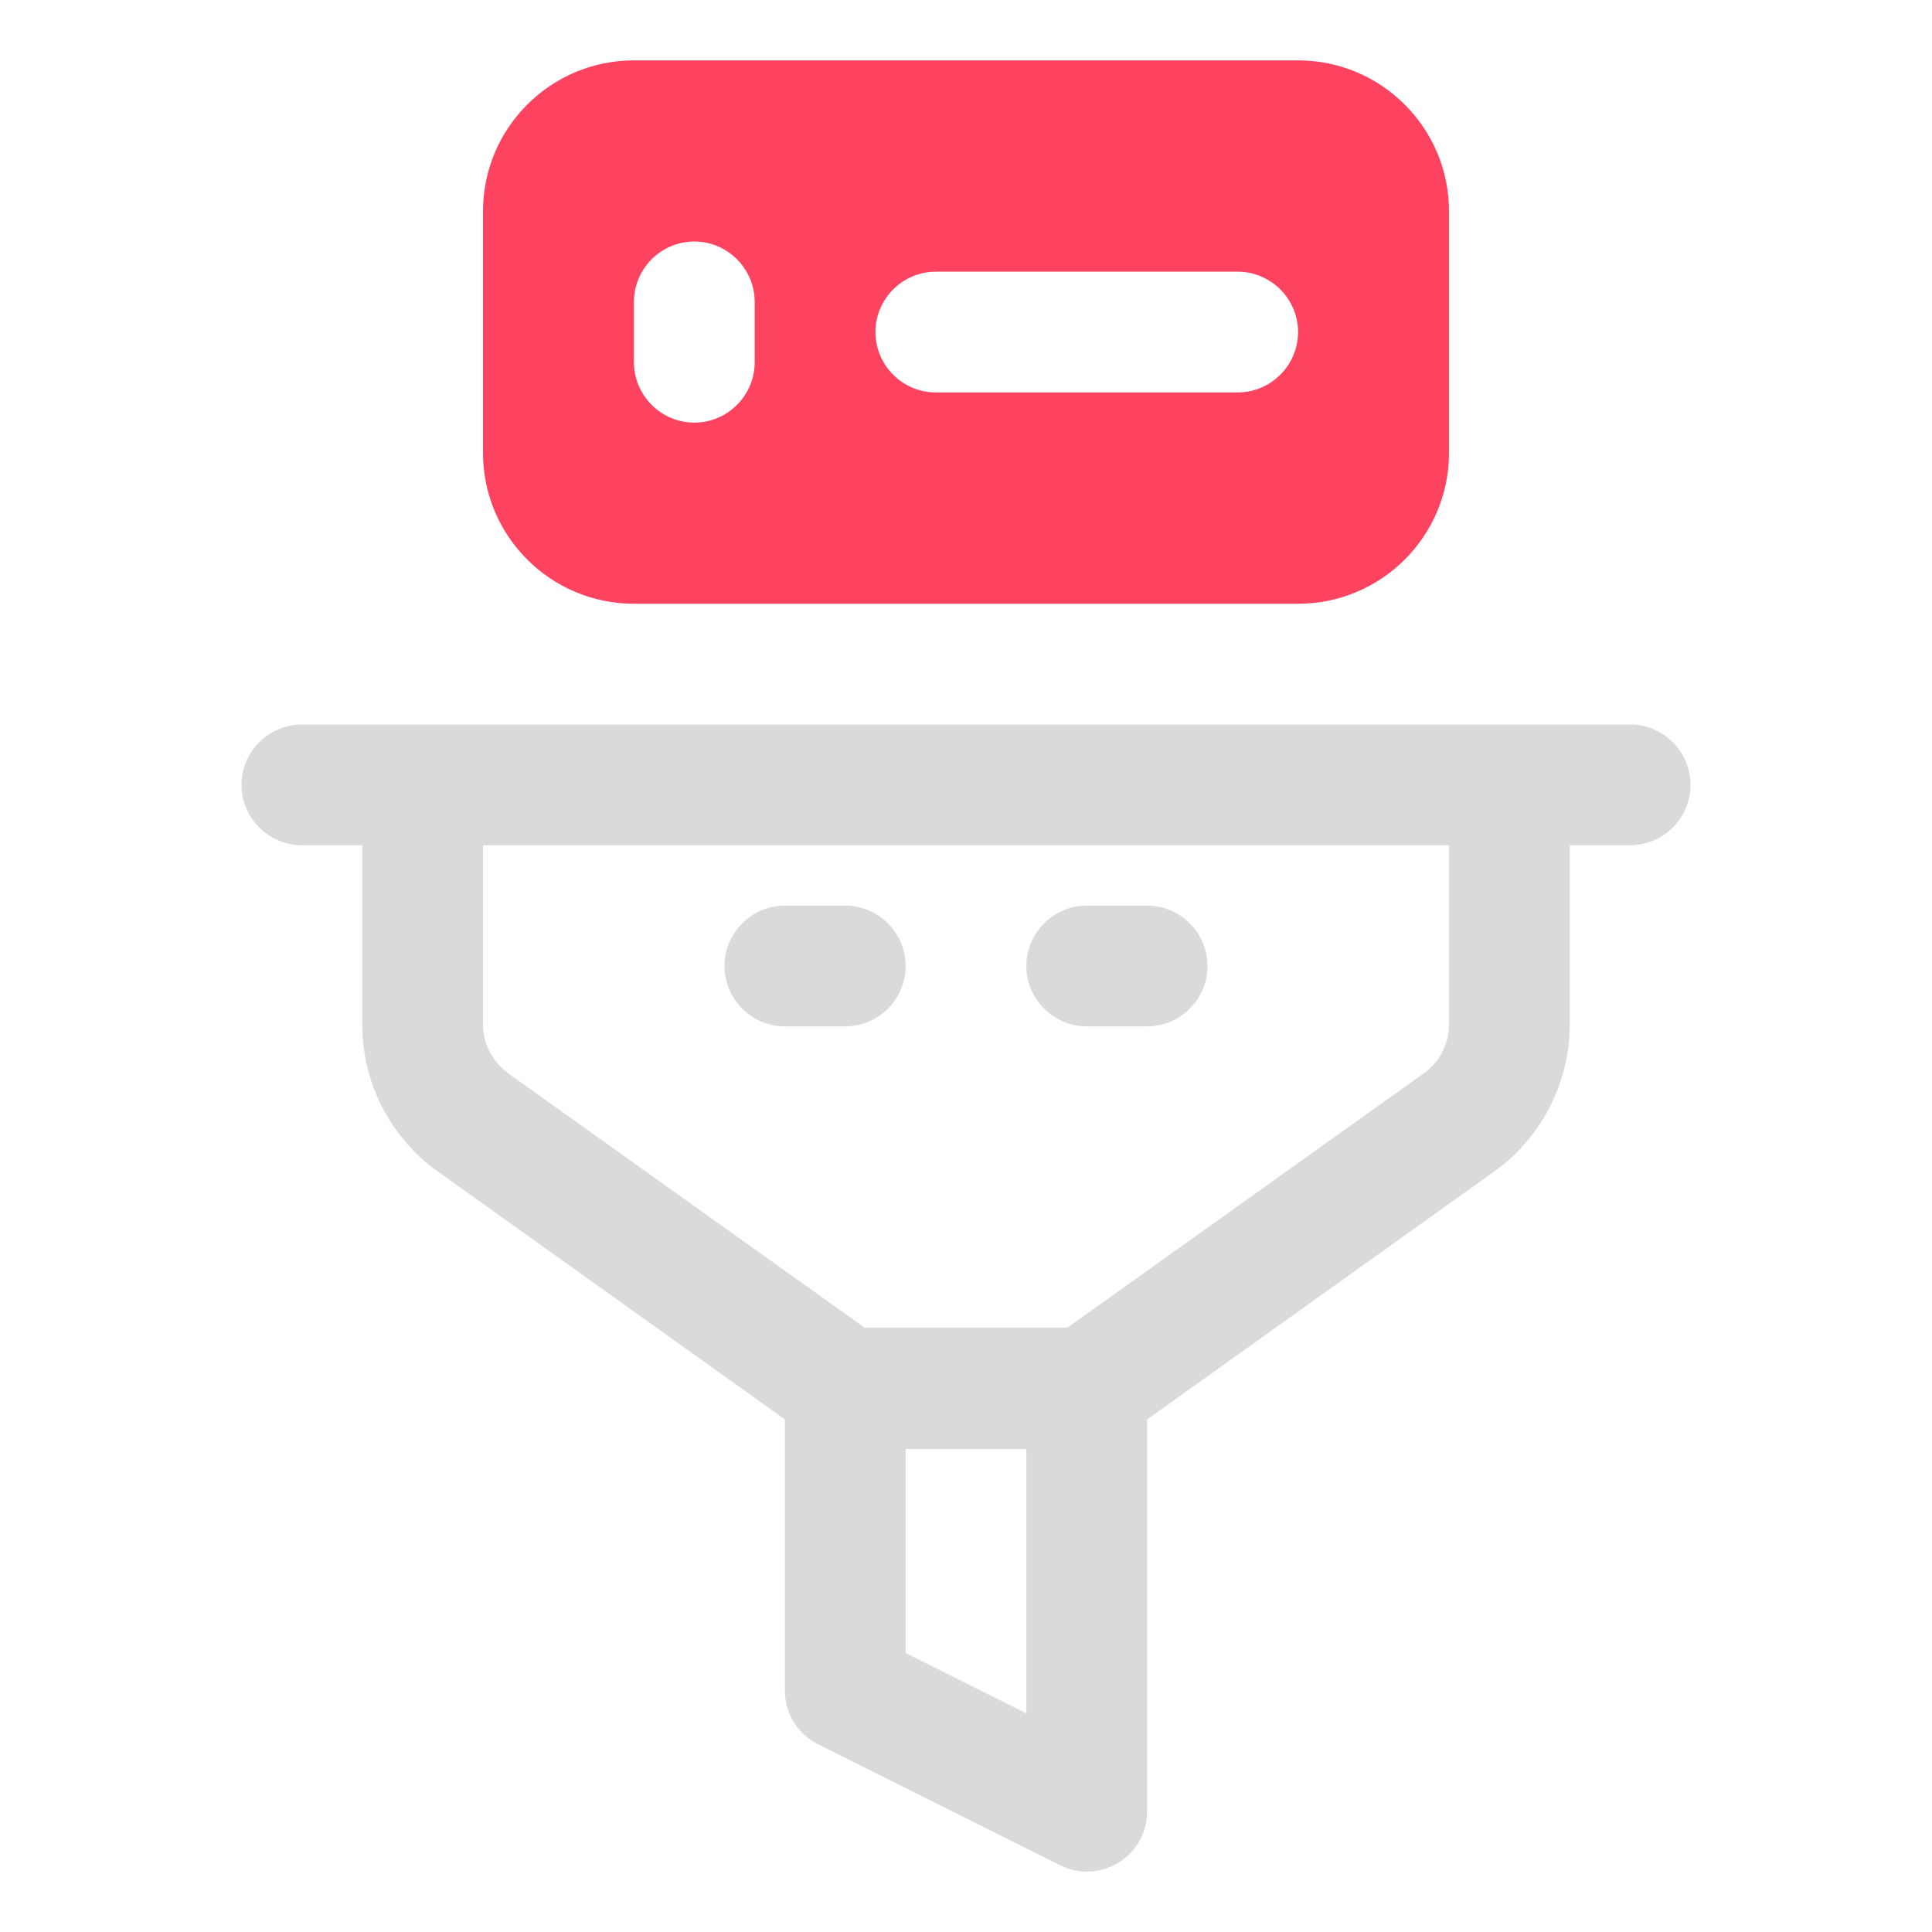 <?xml version="1.0" encoding="UTF-8"?>
<svg id="OBJECT" xmlns="http://www.w3.org/2000/svg" viewBox="0 0 32 32">
  <defs>
    <style>
      .cls-1 {
        fill: #FD4360;
      }

      .cls-1, .cls-2 {
        stroke-width: 0px;
      }

      .cls-2 {
        fill: #dadada;
      }
    </style>
  </defs>
  <g>
    <path class="cls-2" d="m27,12H5c-.55,0-1,.45-1,1s.45,1,1,1h1v2.97c0,.97.47,1.88,1.26,2.44l5.74,4.1v4.49c0,.38.21.72.55.89l4,2c.14.07.29.11.45.11.18,0,.37-.05.53-.15.29-.18.47-.5.47-.85v-6.49l5.74-4.1c.79-.56,1.26-1.48,1.26-2.44v-2.97h1c.55,0,1-.45,1-1s-.45-1-1-1Zm-12,15.38v-3.38h2v4.38l-2-1Zm9-10.41c0,.32-.16.63-.42.81l-5.9,4.21h-3.36l-5.9-4.21c-.26-.19-.42-.49-.42-.81v-2.97h16v2.97Z"/>
    <path class="cls-2" d="m13,17h1c.55,0,1-.45,1-1s-.45-1-1-1h-1c-.55,0-1,.45-1,1s.45,1,1,1Z"/>
    <path class="cls-2" d="m18,17h1c.55,0,1-.45,1-1s-.45-1-1-1h-1c-.55,0-1,.45-1,1s.45,1,1,1Z"/>
  </g>
  <path class="cls-1" d="m10.5,10h11c1.38,0,2.5-1.12,2.5-2.5V3.5c0-1.38-1.12-2.5-2.5-2.5h-11c-1.38,0-2.5,1.12-2.5,2.5v4c0,1.38,1.12,2.5,2.5,2.5Zm5-5.5h5c.55,0,1,.45,1,1s-.45,1-1,1h-5c-.55,0-1-.45-1-1s.45-1,1-1Zm-5,.5c0-.55.45-1,1-1s1,.45,1,1v1c0,.55-.45,1-1,1s-1-.45-1-1v-1Z"/>
</svg>